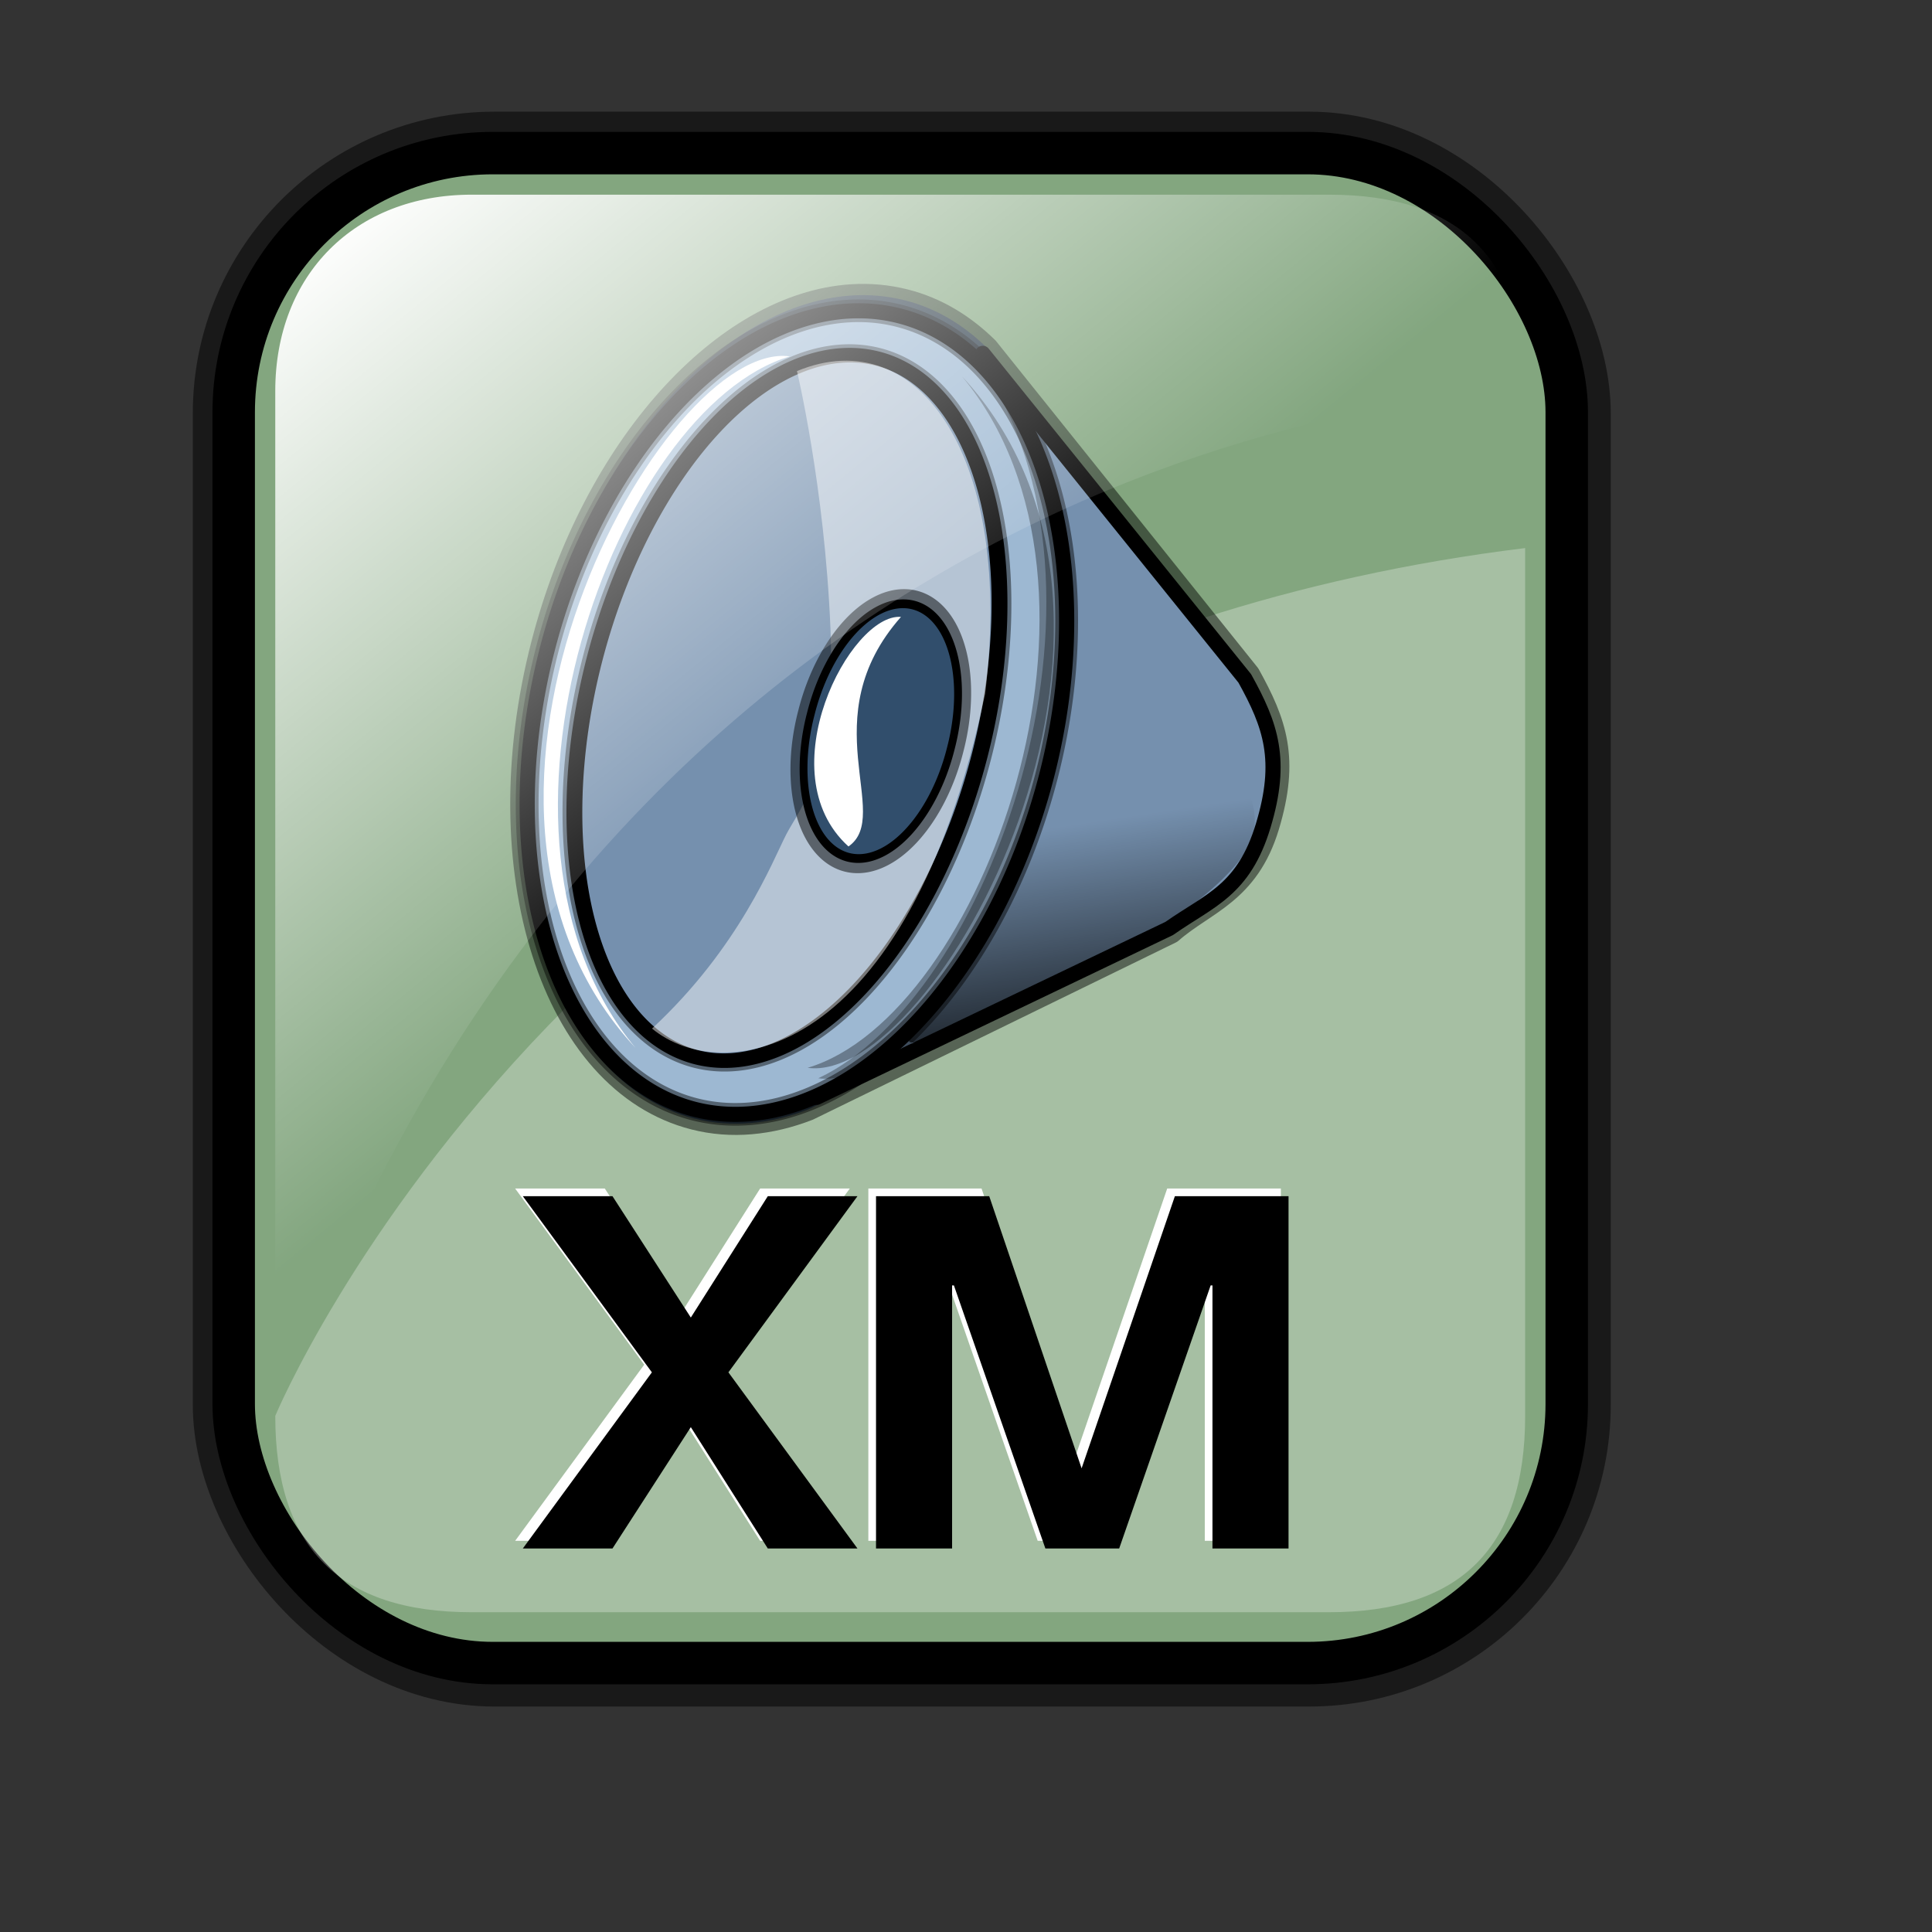 <?xml version="1.0" encoding="UTF-8" standalone="no"?>
<!-- Created with Inkscape (http://www.inkscape.org/) -->
<svg
   xmlns:dc="http://purl.org/dc/elements/1.1/"
   xmlns:cc="http://web.resource.org/cc/"
   xmlns:rdf="http://www.w3.org/1999/02/22-rdf-syntax-ns#"
   xmlns:svg="http://www.w3.org/2000/svg"
   xmlns="http://www.w3.org/2000/svg"
   xmlns:xlink="http://www.w3.org/1999/xlink"
   xmlns:sodipodi="http://inkscape.sourceforge.net/DTD/sodipodi-0.dtd"
   xmlns:inkscape="http://www.inkscape.org/namespaces/inkscape"
   sodipodi:docname="gnome-mime-audio-x-xm.svg"
   sodipodi:docbase="/home/francois/Rodent/scalable/mimetypes"
   height="128pt"
   width="128pt"
   inkscape:version="0.41"
   sodipodi:version="0.32"
   id="svg1">
  <rect width="100%" height="100%" fill="#333333" stroke="none"/>
  <defs
     id="defs3">
    <linearGradient
       id="linearGradient3587">
      <stop
         style="stop-color:#efe0cd;stop-opacity:0.561;"
         offset="0"
         id="stop3589" />
      <stop
         style="stop-color:#cececd;stop-opacity:0.22;"
         offset="1"
         id="stop3591" />
    </linearGradient>
    <linearGradient
       id="linearGradient2832">
      <stop
         id="stop2834"
         offset="0"
         style="stop-color:#ffffff;stop-opacity:1;" />
      <stop
         id="stop2836"
         offset="1"
         style="stop-color:#ffffff;stop-opacity:0;" />
    </linearGradient>
    <linearGradient
       id="linearGradient839">
      <stop
         id="stop840"
         offset="0"
         style="stop-color:#46a046;stop-opacity:1;" />
      <stop
         id="stop841"
         offset="0.394"
         style="stop-color:#df421e;stop-opacity:1;" />
      <stop
         id="stop842"
         offset="0.72"
         style="stop-color:#ada7c8;stop-opacity:1;" />
      <stop
         id="stop843"
         offset="1"
         style="stop-color:#eed680;stop-opacity:1;" />
    </linearGradient>
    <linearGradient
       y2="0.5"
       x2="1"
       y1="0.5"
       x1="1.3267924e-17"
       id="linearGradient836"
       xlink:href="#linearGradient839" />
    <linearGradient
       gradientUnits="userSpaceOnUse"
       y2="73.399"
       x2="72.999"
       y1="16.369"
       x1="23.984"
       gradientTransform="matrix(0.94,0,0,0.897,4.951,6.512)"
       id="linearGradient2830"
       xlink:href="#linearGradient2832"
       inkscape:collect="always" />
    <linearGradient
       inkscape:collect="always"
       xlink:href="#linearGradient1700"
       id="linearGradient1407"
       gradientUnits="userSpaceOnUse"
       gradientTransform="matrix(0.777,0,0,0.895,-162.469,12.769)"
       x1="111.326"
       y1="124.28"
       x2="107.316"
       y2="93.732" />
    <linearGradient
       inkscape:collect="always"
       xlink:href="#linearGradient1700"
       id="linearGradient1390"
       gradientUnits="userSpaceOnUse"
       gradientTransform="matrix(0.777,0,0,0.895,-2.922,10.431)"
       x1="111.326"
       y1="124.28"
       x2="107.316"
       y2="93.732" />
    <linearGradient
       id="linearGradient1350">
      <stop
         id="stop1352"
         offset="0"
         style="stop-color:#46a046;stop-opacity:1;" />
      <stop
         id="stop1354"
         offset="0.394"
         style="stop-color:#df421e;stop-opacity:1;" />
      <stop
         id="stop1356"
         offset="0.72"
         style="stop-color:#ada7c8;stop-opacity:1;" />
      <stop
         id="stop1358"
         offset="1"
         style="stop-color:#eed680;stop-opacity:1;" />
    </linearGradient>
    <linearGradient
       y2="0.5"
       x2="1"
       y1="0.5"
       x1="1.3267924e-17"
       id="linearGradient1360"
       xlink:href="#linearGradient839" />
    <linearGradient
       gradientUnits="userSpaceOnUse"
       y2="87.98"
       x2="128.67"
       y1="121.732"
       x1="123.504"
       gradientTransform="matrix(0.87,0,0,1.002,4.612,4.887)"
       id="linearGradient1362"
       xlink:href="#linearGradient1700"
       inkscape:collect="always" />
    <linearGradient
       gradientUnits="userSpaceOnUse"
       y2="93.732"
       x2="107.316"
       y1="124.28"
       x1="111.326"
       gradientTransform="matrix(0.92,0,0,1.059,1.338,1.085)"
       id="linearGradient1703"
       xlink:href="#linearGradient1700"
       inkscape:collect="always" />
    <linearGradient
       y2="0.5"
       x2="1"
       y1="0.5"
       x1="1.3267924e-17"
       id="linearGradient1363"
       xlink:href="#linearGradient839" />
    <linearGradient
       id="linearGradient1353">
      <stop
         id="stop1355"
         offset="0"
         style="stop-color:#46a046;stop-opacity:1;" />
      <stop
         id="stop1357"
         offset="0.394"
         style="stop-color:#df421e;stop-opacity:1;" />
      <stop
         id="stop1359"
         offset="0.72"
         style="stop-color:#ada7c8;stop-opacity:1;" />
      <stop
         id="stop1361"
         offset="1"
         style="stop-color:#eed680;stop-opacity:1;" />
    </linearGradient>
    <linearGradient
       id="linearGradient1700">
      <stop
         id="stop1701"
         offset="0"
         style="stop-color:#000000;stop-opacity:0.699;" />
      <stop
         id="stop1702"
         offset="1"
         style="stop-color:#000000;stop-opacity:0;" />
    </linearGradient>
    <linearGradient
       xlink:href="#linearGradient839"
       id="linearGradient1427"
       x1="1.3267924e-17"
       y1="0.5"
       x2="1"
       y2="0.5" />
    <linearGradient
       id="linearGradient1417">
      <stop
         style="stop-color:#46a046;stop-opacity:1;"
         offset="0"
         id="stop1419" />
      <stop
         style="stop-color:#df421e;stop-opacity:1;"
         offset="0.394"
         id="stop1421" />
      <stop
         style="stop-color:#ada7c8;stop-opacity:1;"
         offset="0.72"
         id="stop1423" />
      <stop
         style="stop-color:#eed680;stop-opacity:1;"
         offset="1"
         id="stop1425" />
    </linearGradient>
    <linearGradient
       y2="0.5"
       x2="1"
       y1="0.5"
       x1="1.3267924e-17"
       id="linearGradient1384"
       xlink:href="#linearGradient839" />
    <linearGradient
       id="linearGradient1374">
      <stop
         id="stop1376"
         offset="0"
         style="stop-color:#46a046;stop-opacity:1;" />
      <stop
         id="stop1378"
         offset="0.394"
         style="stop-color:#df421e;stop-opacity:1;" />
      <stop
         id="stop1380"
         offset="0.72"
         style="stop-color:#ada7c8;stop-opacity:1;" />
      <stop
         id="stop1382"
         offset="1"
         style="stop-color:#eed680;stop-opacity:1;" />
    </linearGradient>
    <linearGradient
       y2="0.5"
       x2="1"
       y1="0.5"
       x1="1.3267924e-17"
       id="linearGradient2205"
       xlink:href="#linearGradient839" />
    <linearGradient
       id="linearGradient2195">
      <stop
         id="stop2197"
         offset="0"
         style="stop-color:#46a046;stop-opacity:1;" />
      <stop
         id="stop2199"
         offset="0.394"
         style="stop-color:#df421e;stop-opacity:1;" />
      <stop
         id="stop2201"
         offset="0.72"
         style="stop-color:#ada7c8;stop-opacity:1;" />
      <stop
         id="stop2203"
         offset="1"
         style="stop-color:#eed680;stop-opacity:1;" />
    </linearGradient>
    <linearGradient
       y2="0.5"
       x2="1"
       y1="0.5"
       x1="1.3267924e-17"
       id="linearGradient3025"
       xlink:href="#linearGradient839" />
    <linearGradient
       id="linearGradient3015">
      <stop
         id="stop3017"
         offset="0"
         style="stop-color:#46a046;stop-opacity:1;" />
      <stop
         id="stop3019"
         offset="0.394"
         style="stop-color:#df421e;stop-opacity:1;" />
      <stop
         id="stop3021"
         offset="0.72"
         style="stop-color:#ada7c8;stop-opacity:1;" />
      <stop
         id="stop3023"
         offset="1"
         style="stop-color:#eed680;stop-opacity:1;" />
    </linearGradient>
    <linearGradient
       y2="0.5"
       x2="1"
       y1="0.5"
       x1="1.3267924e-17"
       id="linearGradient3845"
       xlink:href="#linearGradient839" />
    <linearGradient
       id="linearGradient3835">
      <stop
         id="stop3837"
         offset="0"
         style="stop-color:#46a046;stop-opacity:1;" />
      <stop
         id="stop3839"
         offset="0.394"
         style="stop-color:#df421e;stop-opacity:1;" />
      <stop
         id="stop3841"
         offset="0.72"
         style="stop-color:#ada7c8;stop-opacity:1;" />
      <stop
         id="stop3843"
         offset="1"
         style="stop-color:#eed680;stop-opacity:1;" />
    </linearGradient>
    <linearGradient
       y2="0.5"
       x2="1"
       y1="0.5"
       x1="1.3267924e-17"
       id="linearGradient4665"
       xlink:href="#linearGradient839" />
    <linearGradient
       id="linearGradient4655">
      <stop
         id="stop4657"
         offset="0"
         style="stop-color:#46a046;stop-opacity:1;" />
      <stop
         id="stop4659"
         offset="0.394"
         style="stop-color:#df421e;stop-opacity:1;" />
      <stop
         id="stop4661"
         offset="0.72"
         style="stop-color:#ada7c8;stop-opacity:1;" />
      <stop
         id="stop4663"
         offset="1"
         style="stop-color:#eed680;stop-opacity:1;" />
    </linearGradient>
    <linearGradient
       y2="0.5"
       x2="1"
       y1="0.5"
       x1="1.3267924e-17"
       id="linearGradient5485"
       xlink:href="#linearGradient839" />
    <linearGradient
       id="linearGradient5475">
      <stop
         id="stop5477"
         offset="0"
         style="stop-color:#46a046;stop-opacity:1;" />
      <stop
         id="stop5479"
         offset="0.394"
         style="stop-color:#df421e;stop-opacity:1;" />
      <stop
         id="stop5481"
         offset="0.72"
         style="stop-color:#ada7c8;stop-opacity:1;" />
      <stop
         id="stop5483"
         offset="1"
         style="stop-color:#eed680;stop-opacity:1;" />
    </linearGradient>
    <linearGradient
       y2="0.5"
       x2="1"
       y1="0.5"
       x1="1.3267924e-17"
       id="linearGradient6305"
       xlink:href="#linearGradient839" />
    <linearGradient
       id="linearGradient6295">
      <stop
         id="stop6297"
         offset="0"
         style="stop-color:#46a046;stop-opacity:1;" />
      <stop
         id="stop6299"
         offset="0.394"
         style="stop-color:#df421e;stop-opacity:1;" />
      <stop
         id="stop6301"
         offset="0.72"
         style="stop-color:#ada7c8;stop-opacity:1;" />
      <stop
         id="stop6303"
         offset="1"
         style="stop-color:#eed680;stop-opacity:1;" />
    </linearGradient>
    <linearGradient
       y2="0.5"
       x2="1"
       y1="0.5"
       x1="1.3267924e-17"
       id="linearGradient7125"
       xlink:href="#linearGradient839" />
    <linearGradient
       id="linearGradient7115">
      <stop
         id="stop7117"
         offset="0"
         style="stop-color:#46a046;stop-opacity:1;" />
      <stop
         id="stop7119"
         offset="0.394"
         style="stop-color:#df421e;stop-opacity:1;" />
      <stop
         id="stop7121"
         offset="0.72"
         style="stop-color:#ada7c8;stop-opacity:1;" />
      <stop
         id="stop7123"
         offset="1"
         style="stop-color:#eed680;stop-opacity:1;" />
    </linearGradient>
    <linearGradient
       xlink:href="#linearGradient839"
       id="linearGradient1432"
       x1="1.3267924e-17"
       y1="0.5"
       x2="1"
       y2="0.5" />
    <linearGradient
       id="linearGradient1422">
      <stop
         style="stop-color:#46a046;stop-opacity:1;"
         offset="0"
         id="stop1424" />
      <stop
         style="stop-color:#df421e;stop-opacity:1;"
         offset="0.394"
         id="stop1426" />
      <stop
         style="stop-color:#ada7c8;stop-opacity:1;"
         offset="0.72"
         id="stop1428" />
      <stop
         style="stop-color:#eed680;stop-opacity:1;"
         offset="1"
         id="stop1430" />
    </linearGradient>
    <linearGradient
       xlink:href="#linearGradient839"
       id="linearGradient2255"
       x1="1.3267924e-17"
       y1="0.5"
       x2="1"
       y2="0.5" />
    <linearGradient
       id="linearGradient2245">
      <stop
         style="stop-color:#46a046;stop-opacity:1;"
         offset="0"
         id="stop2247" />
      <stop
         style="stop-color:#df421e;stop-opacity:1;"
         offset="0.394"
         id="stop2249" />
      <stop
         style="stop-color:#ada7c8;stop-opacity:1;"
         offset="0.72"
         id="stop2251" />
      <stop
         style="stop-color:#eed680;stop-opacity:1;"
         offset="1"
         id="stop2253" />
    </linearGradient>
    <linearGradient
       xlink:href="#linearGradient839"
       id="linearGradient3075"
       x1="1.3267924e-17"
       y1="0.5"
       x2="1"
       y2="0.5" />
    <linearGradient
       id="linearGradient3065">
      <stop
         style="stop-color:#46a046;stop-opacity:1;"
         offset="0"
         id="stop3067" />
      <stop
         style="stop-color:#df421e;stop-opacity:1;"
         offset="0.394"
         id="stop3069" />
      <stop
         style="stop-color:#ada7c8;stop-opacity:1;"
         offset="0.72"
         id="stop3071" />
      <stop
         style="stop-color:#eed680;stop-opacity:1;"
         offset="1"
         id="stop3073" />
    </linearGradient>
    <linearGradient
       xlink:href="#linearGradient839"
       id="linearGradient3895"
       x1="1.3267924e-17"
       y1="0.5"
       x2="1"
       y2="0.5" />
    <linearGradient
       id="linearGradient3885">
      <stop
         style="stop-color:#46a046;stop-opacity:1;"
         offset="0"
         id="stop3887" />
      <stop
         style="stop-color:#df421e;stop-opacity:1;"
         offset="0.394"
         id="stop3889" />
      <stop
         style="stop-color:#ada7c8;stop-opacity:1;"
         offset="0.72"
         id="stop3891" />
      <stop
         style="stop-color:#eed680;stop-opacity:1;"
         offset="1"
         id="stop3893" />
    </linearGradient>
    <linearGradient
       xlink:href="#linearGradient839"
       id="linearGradient4715"
       x1="1.3267924e-17"
       y1="0.5"
       x2="1"
       y2="0.5" />
    <linearGradient
       id="linearGradient4705">
      <stop
         style="stop-color:#46a046;stop-opacity:1;"
         offset="0"
         id="stop4707" />
      <stop
         style="stop-color:#df421e;stop-opacity:1;"
         offset="0.394"
         id="stop4709" />
      <stop
         style="stop-color:#ada7c8;stop-opacity:1;"
         offset="0.72"
         id="stop4711" />
      <stop
         style="stop-color:#eed680;stop-opacity:1;"
         offset="1"
         id="stop4713" />
    </linearGradient>
    <linearGradient
       xlink:href="#linearGradient839"
       id="linearGradient5535"
       x1="1.3267924e-17"
       y1="0.5"
       x2="1"
       y2="0.5" />
    <linearGradient
       id="linearGradient5525">
      <stop
         style="stop-color:#46a046;stop-opacity:1;"
         offset="0"
         id="stop5527" />
      <stop
         style="stop-color:#df421e;stop-opacity:1;"
         offset="0.394"
         id="stop5529" />
      <stop
         style="stop-color:#ada7c8;stop-opacity:1;"
         offset="0.72"
         id="stop5531" />
      <stop
         style="stop-color:#eed680;stop-opacity:1;"
         offset="1"
         id="stop5533" />
    </linearGradient>
    <linearGradient
       xlink:href="#linearGradient839"
       id="linearGradient6355"
       x1="1.3267924e-17"
       y1="0.5"
       x2="1"
       y2="0.5" />
    <linearGradient
       id="linearGradient6345">
      <stop
         style="stop-color:#46a046;stop-opacity:1;"
         offset="0"
         id="stop6347" />
      <stop
         style="stop-color:#df421e;stop-opacity:1;"
         offset="0.394"
         id="stop6349" />
      <stop
         style="stop-color:#ada7c8;stop-opacity:1;"
         offset="0.72"
         id="stop6351" />
      <stop
         style="stop-color:#eed680;stop-opacity:1;"
         offset="1"
         id="stop6353" />
    </linearGradient>
    <linearGradient
       xlink:href="#linearGradient839"
       id="linearGradient7175"
       x1="1.3267924e-17"
       y1="0.5"
       x2="1"
       y2="0.5" />
    <linearGradient
       id="linearGradient7165">
      <stop
         style="stop-color:#46a046;stop-opacity:1;"
         offset="0"
         id="stop7167" />
      <stop
         style="stop-color:#df421e;stop-opacity:1;"
         offset="0.394"
         id="stop7169" />
      <stop
         style="stop-color:#ada7c8;stop-opacity:1;"
         offset="0.72"
         id="stop7171" />
      <stop
         style="stop-color:#eed680;stop-opacity:1;"
         offset="1"
         id="stop7173" />
    </linearGradient>
    <linearGradient
       xlink:href="#linearGradient839"
       id="linearGradient7995"
       x1="1.3267924e-17"
       y1="0.5"
       x2="1"
       y2="0.5" />
    <linearGradient
       id="linearGradient7985">
      <stop
         style="stop-color:#46a046;stop-opacity:1;"
         offset="0"
         id="stop7987" />
      <stop
         style="stop-color:#df421e;stop-opacity:1;"
         offset="0.394"
         id="stop7989" />
      <stop
         style="stop-color:#ada7c8;stop-opacity:1;"
         offset="0.72"
         id="stop7991" />
      <stop
         style="stop-color:#eed680;stop-opacity:1;"
         offset="1"
         id="stop7993" />
    </linearGradient>
  </defs>
  <sodipodi:namedview
     inkscape:current-layer="svg1"
     inkscape:window-y="34"
     inkscape:window-x="0"
     gridspacingy="1mm"
     gridspacingx="1mm"
     snaptogrid="false"
     showgrid="true"
     inkscape:window-height="653"
     inkscape:window-width="756"
     inkscape:cy="80.000000"
     inkscape:cx="80.000000"
     inkscape:zoom="2.9500000"
     inkscape:pageshadow="2"
     inkscape:pageopacity="0.0"
     borderopacity="1.0"
     bordercolor="#666666"
     pagecolor="#ffffff"
     id="base" />
  <rect
     rx="22.893"
     ry="22.893"
     y="13.614"
     x="20.782"
     height="133.387"
     width="117.756"
     id="rect834"
     style="fill:none;fill-rule:evenodd;stroke:#000000;stroke-width:7.5;stroke-linejoin:round;stroke-opacity:0.5;stroke-dasharray:none;stroke-miterlimit:4" />
  <rect
     rx="22.893"
     ry="22.893"
     y="13.524"
     x="20.644"
     height="133.387"
     width="117.756"
     id="rect828"
     style="stroke-miterlimit:4;stroke-dasharray:none;fill:#83a67f;fill-opacity:1;fill-rule:evenodd;stroke:#000000;stroke-width:3.75" />
  <path
     sodipodi:nodetypes="cccccc"
     id="path2838"
     d="M 117.381,142.419 L 41.663,142.419 C 30.018,142.419 24.316,136.717 24.316,125.073 C 24.316,125.073 51.937,58.557 134.727,48.415 L 134.727,125.073 C 134.727,136.717 129.025,142.419 117.381,142.419 z "
     style="stroke-width:6.25;stroke:none;fill-rule:evenodd;fill-opacity:0.279;fill:#ffffff" />
  <g
     id="g1375"
     transform="matrix(0.53,0,0,0.53,37.553,20.314)">
    <path
       style="fill:#4b6983;fill-rule:evenodd;stroke:#000000;stroke-width:3.75;stroke-linejoin:round;stroke-miterlimit:4;stroke-opacity:0.477"
       d="M 71.063,10.925 C 49.872,12.301 28.066,36.057 19.551,68.987 C 9.82,106.621 21.146,142.059 44.83,148.099 C 51.074,149.691 57.537,149.023 63.877,146.572 L 124.323,117.064 C 129.922,112.144 137.136,110.557 140.508,99.353 C 143.88,88.15 141.794,82.2 137.297,74.106 L 93.703,19.701 C 89.797,15.855 85.239,13.072 80.061,11.752 C 77.101,10.997 74.09,10.728 71.063,10.925 z "
       id="path1539"
       sodipodi:nodetypes="cccccccccc"
       inkscape:export-xdpi="27.000000"
       inkscape:export-ydpi="27.000000" />
    <path
       sodipodi:nodetypes="ccczcc"
       id="path831"
       d="M 92.945,20.564 L 65.265,144.565 L 124.021,116.424 C 130.806,111.653 136.436,110.1 139.706,99.235 C 142.976,88.37 140.974,82.591 136.613,74.742 L 92.945,20.564 z "
       style="fill:#7590ae;fill-opacity:1;fill-rule:evenodd;stroke:#000000;stroke-width:2.524;stroke-linejoin:round;stroke-miterlimit:4" />
    <path
       transform="matrix(0.939,0.24,-0.241,0.933,-13.935,-17.042)"
       d="M 145.276 78.504 A 44.291 70.866 0 1 1  56.693,78.504 A 44.291 70.866 0 1 1  145.276 78.504 z"
       sodipodi:ry="70.866142"
       sodipodi:rx="44.291340"
       sodipodi:cy="78.503937"
       sodipodi:cx="100.98425"
       id="path825"
       style="fill:#9db8d2;fill-opacity:1;fill-rule:evenodd;stroke:#000000;stroke-width:2.611;stroke-miterlimit:4"
       sodipodi:type="arc" />
    <path
       transform="matrix(1.131,0.288,-0.266,1.027,-33.14,-37.834)"
       d="M 131.102 85.591 A 28.346 56.693 0 1 1  74.409,85.591 A 28.346 56.693 0 1 1  131.102 85.591 z"
       sodipodi:ry="56.692913"
       sodipodi:rx="28.346457"
       sodipodi:cy="85.590553"
       sodipodi:cx="102.75591"
       id="path4029"
       style="fill:#7590ae;fill-opacity:1;fill-rule:evenodd;stroke:#000000;stroke-width:3.402;stroke-miterlimit:4;stroke-opacity:0.459"
       sodipodi:type="arc" />
    <path
       transform="matrix(1.131,0.288,-0.266,1.027,-33.14,-37.834)"
       d="M 131.102 85.591 A 28.346 56.693 0 1 1  74.409,85.591 A 28.346 56.693 0 1 1  131.102 85.591 z"
       sodipodi:ry="56.692913"
       sodipodi:rx="28.346457"
       sodipodi:cy="85.590553"
       sodipodi:cx="102.75591"
       id="path826"
       style="fill:#7590ae;fill-opacity:1;fill-rule:evenodd;stroke:#000000;stroke-width:2.275"
       sodipodi:type="arc" />
    <path
       sodipodi:nodetypes="cccccc"
       id="path2788"
       d="M 61.979,23.522 C 61.979,23.522 66.585,42.767 67.558,66.384 C 68.531,90.001 62.467,96.331 60.197,100.739 C 57.927,105.148 52.415,119.565 37.823,133.105 C 49.496,142.806 80.398,138.663 93.336,77.311 C 98.2,38.264 82.408,15.081 61.979,23.522 z "
       style="fill:#ffffff;fill-opacity:0.466;fill-rule:evenodd;stroke:none;stroke-width:1pt;stroke-linecap:butt;stroke-linejoin:miter;stroke-opacity:1" />
    <path
       transform="matrix(0.939,0.24,-0.276,1.069,58.676,19.946)"
       d="M 46.063 51.929 A 12.402 19.488 0 1 1  21.26,51.929 A 12.402 19.488 0 1 1  46.063 51.929 z"
       sodipodi:ry="19.488190"
       sodipodi:rx="12.401575"
       sodipodi:cy="51.929134"
       sodipodi:cx="33.661419"
       id="path5272"
       style="fill:#314e6c;fill-opacity:1;fill-rule:evenodd;stroke:#000000;stroke-width:4.453;stroke-miterlimit:4;stroke-opacity:0.5"
       sodipodi:type="arc" />
    <path
       transform="matrix(0.939,0.24,-0.276,1.069,58.676,19.946)"
       d="M 46.063 51.929 A 12.402 19.488 0 1 1  21.26,51.929 A 12.402 19.488 0 1 1  46.063 51.929 z"
       sodipodi:ry="19.488190"
       sodipodi:rx="12.401575"
       sodipodi:cy="51.929134"
       sodipodi:cx="33.661419"
       id="path827"
       style="fill:#314e6c;fill-opacity:1;fill-rule:evenodd;stroke:#000000;stroke-width:1pt"
       sodipodi:type="arc" />
    <path
       transform="matrix(0.939,0.24,-0.241,0.933,-13.935,-17.042)"
       d="M 145.276 78.504 A 44.291 70.866 0 1 1  56.693,78.504 A 44.291 70.866 0 1 1  145.276 78.504 z"
       sodipodi:ry="70.866142"
       sodipodi:rx="44.291340"
       sodipodi:cy="78.503937"
       sodipodi:cx="100.98425"
       id="path922"
       style="fill:none;fill-opacity:1;fill-rule:evenodd;stroke:#000000;stroke-width:3.917;stroke-miterlimit:4;stroke-opacity:0.461"
       sodipodi:type="arc" />
    <path
       sodipodi:nodetypes="ccc"
       id="path923"
       d="M 60.788,21.071 C 39.711,18.153 -3.186,95.157 35.078,136.339 C 5.603,100.977 31.775,29.706 60.788,21.071 z "
       style="fill:#ffffff;fill-opacity:1;fill-rule:evenodd;stroke:none;stroke-width:1pt;stroke-linecap:butt;stroke-linejoin:miter;stroke-opacity:1" />
    <path
       sodipodi:nodetypes="ccc"
       id="path1545"
       d="M 70.562,102.755 C 56.943,90.433 70.886,63.843 79.317,64.492 C 64.401,81.353 78.02,97.567 70.562,102.755 z "
       style="fill:#ffffff;fill-opacity:1;fill-rule:evenodd;stroke:none;stroke-width:1pt;stroke-linecap:butt;stroke-linejoin:miter;stroke-opacity:1" />
    <path
       sodipodi:nodetypes="csccc"
       id="path1078"
       d="M 98.304,109.564 L 80.794,134.857 C 77.825,139.145 129.434,118.644 137.865,101.782 C 142.404,84.92 109.329,72.598 109.329,72.598 L 98.304,109.564 z "
       style="fill:url(#linearGradient1703);fill-opacity:1;fill-rule:evenodd;stroke:none;stroke-width:0.25pt;stroke-linecap:butt;stroke-linejoin:miter;stroke-opacity:1" />
    <path
       sodipodi:nodetypes="ccc"
       id="path2074"
       d="M 65.529,141.389 C 86.606,144.43 130.706,65.025 92.443,22.113 C 118.708,60.633 93.74,128.211 65.529,141.389 z "
       style="fill:#000000;fill-opacity:0.3;fill-rule:evenodd;stroke:none;stroke-width:1pt;stroke-linecap:butt;stroke-linejoin:miter;stroke-opacity:1" />
    <path
       sodipodi:nodetypes="ccc"
       id="path5112"
       d="M 63.753,139.648 C 84.831,142.567 127.727,65.562 89.464,24.38 C 118.939,59.742 92.767,131.013 63.753,139.648 z "
       style="fill:#000000;fill-opacity:0.332;fill-rule:evenodd;stroke:none;stroke-width:1pt;stroke-linecap:butt;stroke-linejoin:miter;stroke-opacity:1" />
  </g>
  <path
     style="font-size:40;fill:#ffffff;fill-opacity:1;stroke-width:1pt;font-family:Trek"
     d="M 83.427,136.111 L 76.707,136.111 L 76.707,104.991 L 86.707,104.991 L 94.867,129.031 L 103.107,104.991 L 113.147,104.991 L 113.147,136.111 L 106.427,136.111 L 106.427,112.871 L 106.267,112.871 L 98.187,136.111 L 91.667,136.111 L 83.587,112.871 L 83.427,112.871 L 83.427,136.111 z M 45.507,104.991 L 53.427,104.991 L 60.347,115.711 L 67.147,104.991 L 75.067,104.991 L 63.667,120.551 L 75.067,136.111 L 67.147,136.111 L 60.347,125.391 L 53.427,136.111 L 45.507,136.111 L 56.907,120.551 L 45.507,104.991 z "
     id="path8019" />
  <path
     style="font-size:40;stroke-width:1pt;font-family:Trek"
     d="M 84.105,136.788 L 77.385,136.788 L 77.385,105.668 L 87.385,105.668 L 95.545,129.708 L 103.785,105.668 L 113.825,105.668 L 113.825,136.788 L 107.105,136.788 L 107.105,113.548 L 106.945,113.548 L 98.865,136.788 L 92.345,136.788 L 84.265,113.548 L 84.105,113.548 L 84.105,136.788 z M 46.185,105.668 L 54.105,105.668 L 61.025,116.388 L 67.825,105.668 L 75.745,105.668 L 64.345,121.228 L 75.745,136.788 L 67.825,136.788 L 61.025,126.069 L 54.105,136.788 L 46.185,136.788 L 57.585,121.228 L 46.185,105.668 z "
     id="path879" />
  <path
     sodipodi:nodetypes="cccccc"
     id="rect2063"
     d="M 41.663,17.197 L 117.381,17.197 C 129.025,17.197 134.727,22.899 134.727,34.544 C 134.727,34.544 55.441,35.449 24.316,125.892 L 24.316,34.544 C 24.316,24.255 31.374,17.197 41.663,17.197 z "
     style="fill:url(#linearGradient2830);fill-opacity:1;fill-rule:evenodd;stroke:none;stroke-width:6.25" />
</svg>
